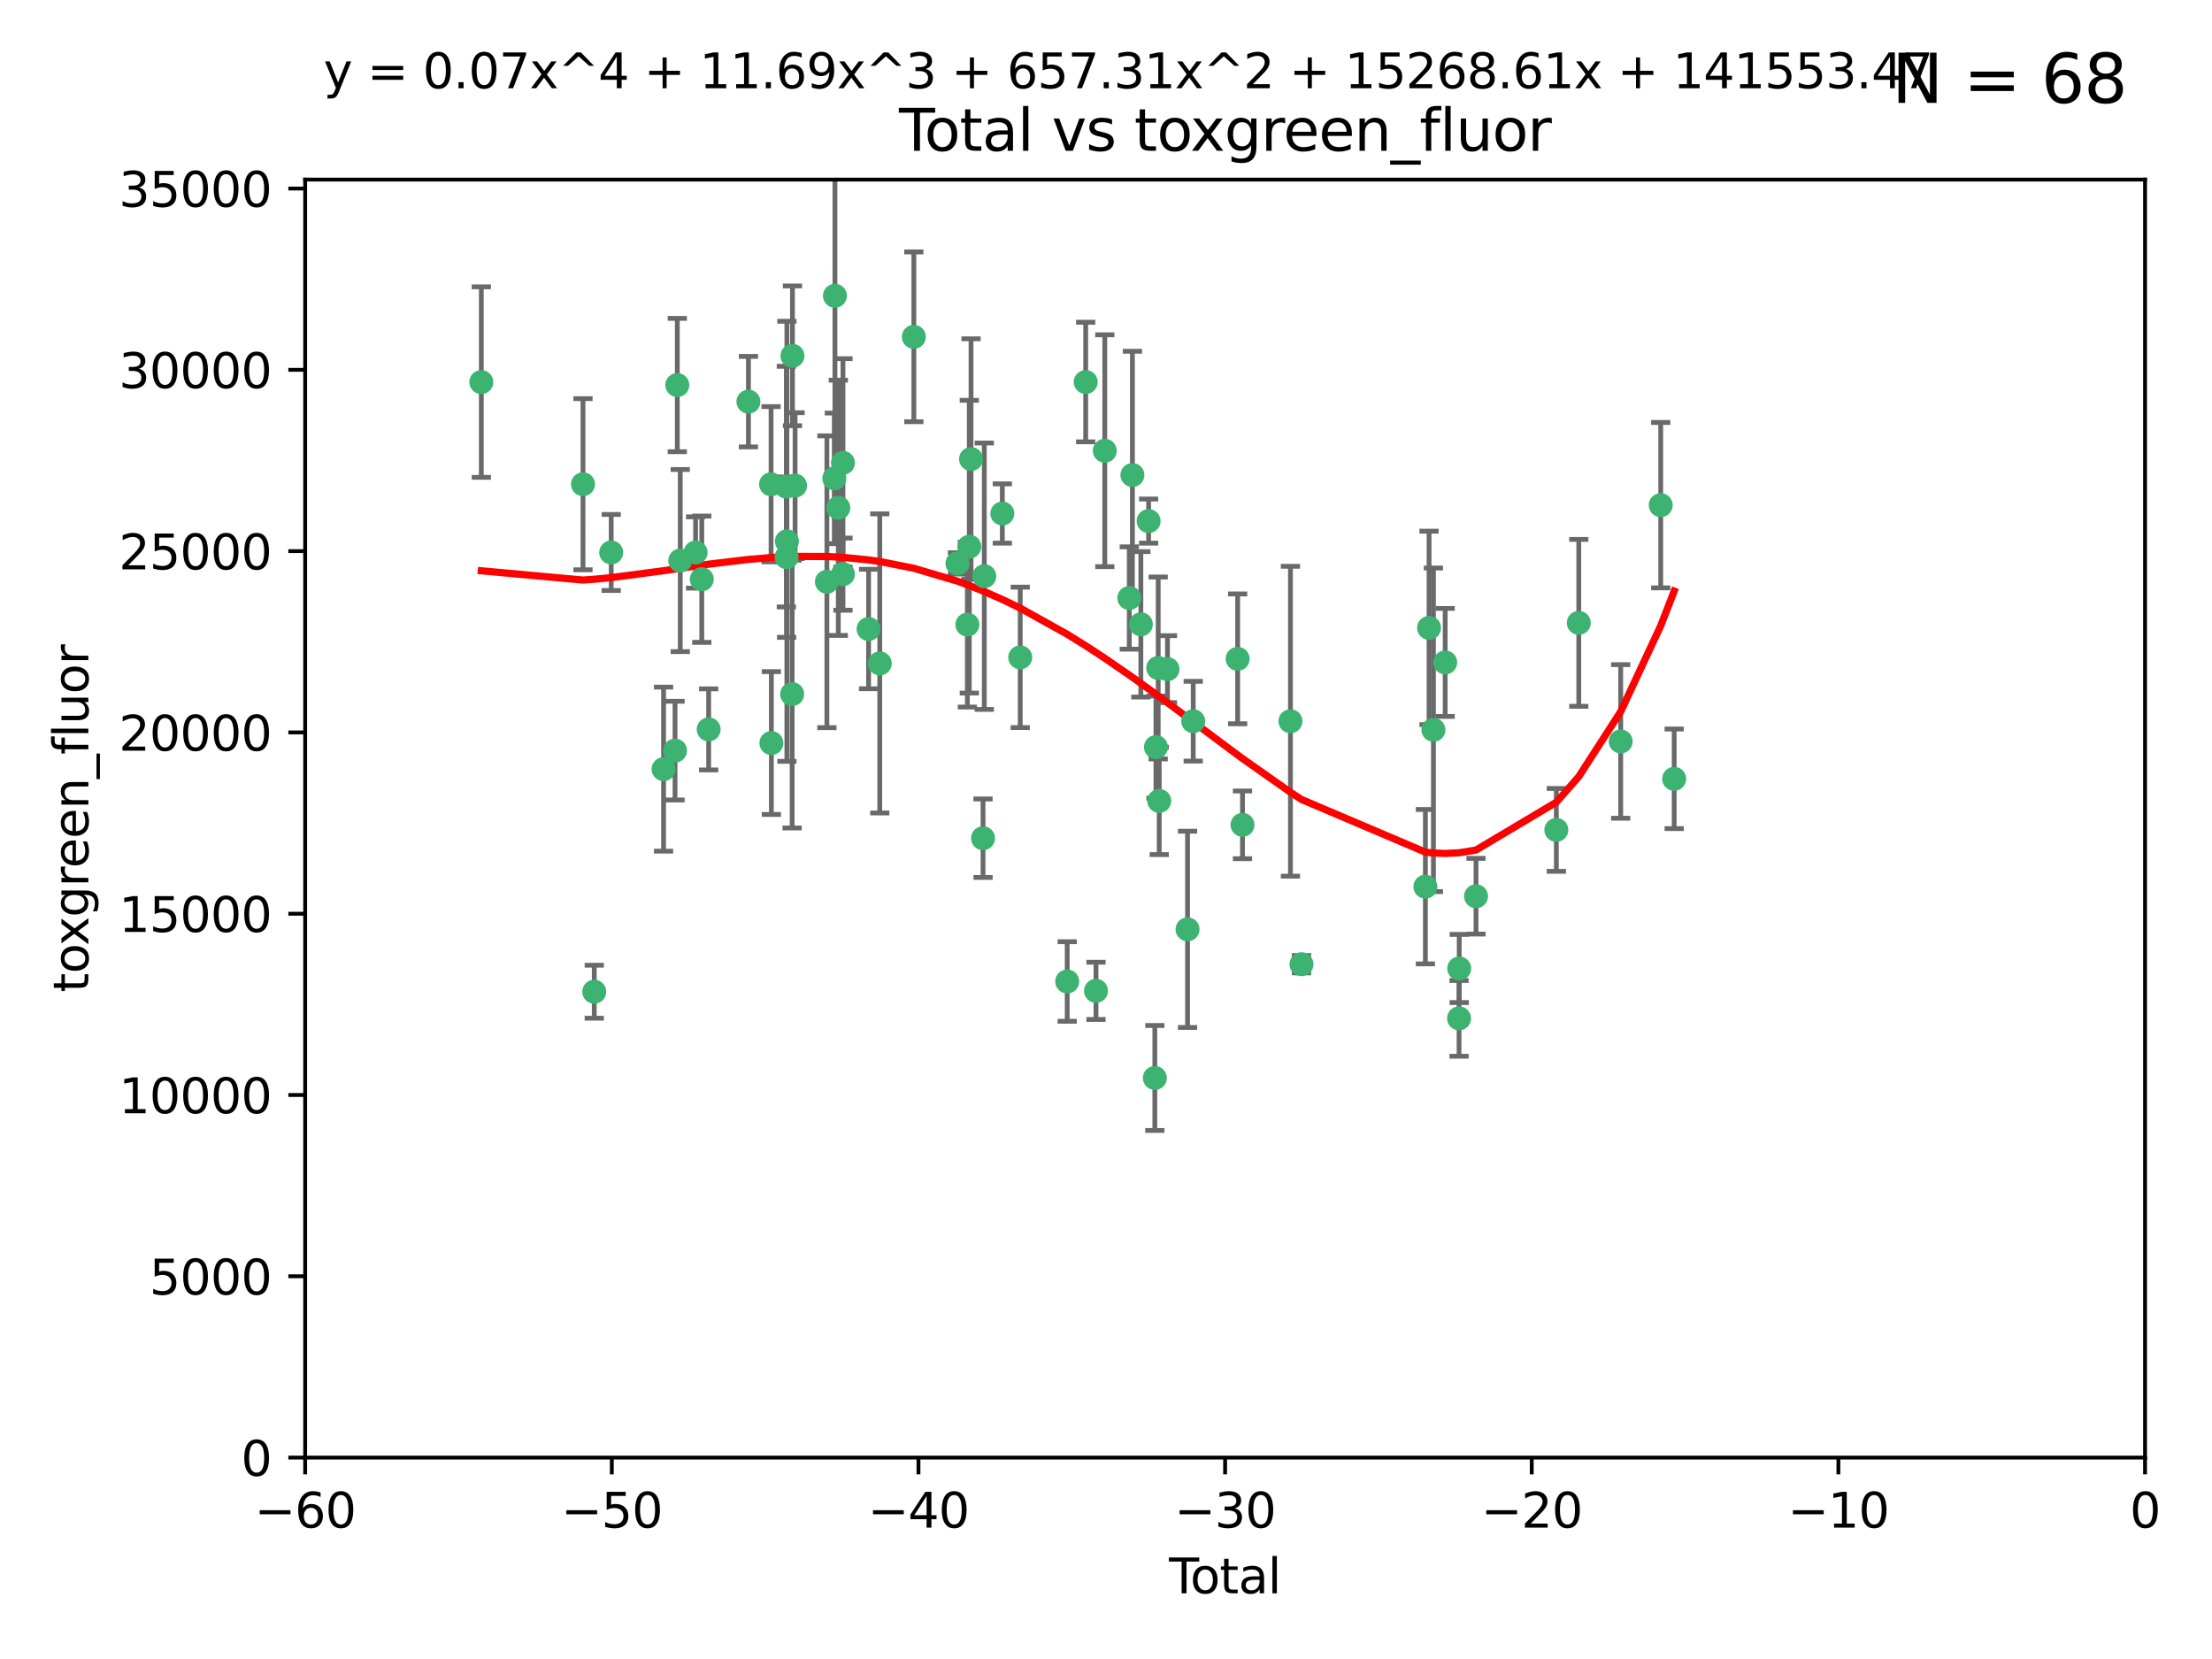<?xml version="1.0" encoding="utf-8" standalone="no"?>
<!DOCTYPE svg PUBLIC "-//W3C//DTD SVG 1.1//EN"
  "http://www.w3.org/Graphics/SVG/1.1/DTD/svg11.dtd">
<svg xmlns:xlink="http://www.w3.org/1999/xlink" width="460.8pt" height="345.6pt" viewBox="0 0 460.8 345.6" xmlns="http://www.w3.org/2000/svg" version="1.1">
 <defs>
  <style type="text/css">*{stroke-linejoin: round; stroke-linecap: butt}</style>
 </defs>
 <g id="figure_1">
  <g id="patch_1">
   <path d="M 0 345.6 
L 460.8 345.6 
L 460.8 0 
L 0 0 
z
" style="fill: #ffffff"/>
  </g>
  <g id="axes_1">
   <g id="patch_2">
    <path d="M 63.571 303.64 
L 446.85 303.64 
L 446.85 37.411 
L 63.571 37.411 
z
" style="fill: #ffffff"/>
   </g>
   <g id="PathCollection_1">
    <defs>
     <path id="mf9a63b6870" d="M 0 1.118 
C 0.297 1.118 0.581 1 0.791 0.791 
C 1 0.581 1.118 0.297 1.118 0 
C 1.118 -0.297 1 -0.581 0.791 -0.791 
C 0.581 -1 0.297 -1.118 0 -1.118 
C -0.297 -1.118 -0.581 -1 -0.791 -0.791 
C -1 -0.581 -1.118 -0.297 -1.118 0 
C -1.118 0.297 -1 0.581 -0.791 0.791 
C -0.581 1 -0.297 1.118 0 1.118 
z
" style="stroke: #3cb371"/>
    </defs>
    <g clip-path="url(#p7dc42f30eb)">
     <use xlink:href="#mf9a63b6870" x="100.265" y="79.593" style="fill: #3cb371; stroke: #3cb371"/>
     <use xlink:href="#mf9a63b6870" x="121.447" y="100.872" style="fill: #3cb371; stroke: #3cb371"/>
     <use xlink:href="#mf9a63b6870" x="123.795" y="206.592" style="fill: #3cb371; stroke: #3cb371"/>
     <use xlink:href="#mf9a63b6870" x="127.325" y="115.09" style="fill: #3cb371; stroke: #3cb371"/>
     <use xlink:href="#mf9a63b6870" x="138.234" y="160.224" style="fill: #3cb371; stroke: #3cb371"/>
     <use xlink:href="#mf9a63b6870" x="140.62" y="156.366" style="fill: #3cb371; stroke: #3cb371"/>
     <use xlink:href="#mf9a63b6870" x="141.093" y="80.209" style="fill: #3cb371; stroke: #3cb371"/>
     <use xlink:href="#mf9a63b6870" x="141.71" y="116.772" style="fill: #3cb371; stroke: #3cb371"/>
     <use xlink:href="#mf9a63b6870" x="144.908" y="115.091" style="fill: #3cb371; stroke: #3cb371"/>
     <use xlink:href="#mf9a63b6870" x="146.196" y="120.662" style="fill: #3cb371; stroke: #3cb371"/>
     <use xlink:href="#mf9a63b6870" x="147.627" y="151.945" style="fill: #3cb371; stroke: #3cb371"/>
     <use xlink:href="#mf9a63b6870" x="155.911" y="83.673" style="fill: #3cb371; stroke: #3cb371"/>
     <use xlink:href="#mf9a63b6870" x="160.629" y="100.88" style="fill: #3cb371; stroke: #3cb371"/>
     <use xlink:href="#mf9a63b6870" x="160.691" y="154.79" style="fill: #3cb371; stroke: #3cb371"/>
     <use xlink:href="#mf9a63b6870" x="163.813" y="101.372" style="fill: #3cb371; stroke: #3cb371"/>
     <use xlink:href="#mf9a63b6870" x="163.861" y="116.067" style="fill: #3cb371; stroke: #3cb371"/>
     <use xlink:href="#mf9a63b6870" x="163.926" y="112.761" style="fill: #3cb371; stroke: #3cb371"/>
     <use xlink:href="#mf9a63b6870" x="165.019" y="144.591" style="fill: #3cb371; stroke: #3cb371"/>
     <use xlink:href="#mf9a63b6870" x="165.086" y="74.129" style="fill: #3cb371; stroke: #3cb371"/>
     <use xlink:href="#mf9a63b6870" x="165.629" y="101.166" style="fill: #3cb371; stroke: #3cb371"/>
     <use xlink:href="#mf9a63b6870" x="172.257" y="121.191" style="fill: #3cb371; stroke: #3cb371"/>
     <use xlink:href="#mf9a63b6870" x="173.807" y="99.654" style="fill: #3cb371; stroke: #3cb371"/>
     <use xlink:href="#mf9a63b6870" x="173.933" y="61.614" style="fill: #3cb371; stroke: #3cb371"/>
     <use xlink:href="#mf9a63b6870" x="174.635" y="105.788" style="fill: #3cb371; stroke: #3cb371"/>
     <use xlink:href="#mf9a63b6870" x="175.603" y="96.415" style="fill: #3cb371; stroke: #3cb371"/>
     <use xlink:href="#mf9a63b6870" x="175.604" y="119.604" style="fill: #3cb371; stroke: #3cb371"/>
     <use xlink:href="#mf9a63b6870" x="180.941" y="131.033" style="fill: #3cb371; stroke: #3cb371"/>
     <use xlink:href="#mf9a63b6870" x="183.273" y="138.203" style="fill: #3cb371; stroke: #3cb371"/>
     <use xlink:href="#mf9a63b6870" x="190.37" y="70.169" style="fill: #3cb371; stroke: #3cb371"/>
     <use xlink:href="#mf9a63b6870" x="199.455" y="117.366" style="fill: #3cb371; stroke: #3cb371"/>
     <use xlink:href="#mf9a63b6870" x="201.522" y="130.114" style="fill: #3cb371; stroke: #3cb371"/>
     <use xlink:href="#mf9a63b6870" x="201.924" y="113.883" style="fill: #3cb371; stroke: #3cb371"/>
     <use xlink:href="#mf9a63b6870" x="202.284" y="95.624" style="fill: #3cb371; stroke: #3cb371"/>
     <use xlink:href="#mf9a63b6870" x="204.785" y="174.616" style="fill: #3cb371; stroke: #3cb371"/>
     <use xlink:href="#mf9a63b6870" x="205.046" y="120.034" style="fill: #3cb371; stroke: #3cb371"/>
     <use xlink:href="#mf9a63b6870" x="208.803" y="106.972" style="fill: #3cb371; stroke: #3cb371"/>
     <use xlink:href="#mf9a63b6870" x="212.533" y="136.942" style="fill: #3cb371; stroke: #3cb371"/>
     <use xlink:href="#mf9a63b6870" x="222.318" y="204.462" style="fill: #3cb371; stroke: #3cb371"/>
     <use xlink:href="#mf9a63b6870" x="226.169" y="79.585" style="fill: #3cb371; stroke: #3cb371"/>
     <use xlink:href="#mf9a63b6870" x="228.315" y="206.41" style="fill: #3cb371; stroke: #3cb371"/>
     <use xlink:href="#mf9a63b6870" x="230.147" y="93.895" style="fill: #3cb371; stroke: #3cb371"/>
     <use xlink:href="#mf9a63b6870" x="235.252" y="124.576" style="fill: #3cb371; stroke: #3cb371"/>
     <use xlink:href="#mf9a63b6870" x="235.902" y="98.96" style="fill: #3cb371; stroke: #3cb371"/>
     <use xlink:href="#mf9a63b6870" x="237.661" y="130.059" style="fill: #3cb371; stroke: #3cb371"/>
     <use xlink:href="#mf9a63b6870" x="239.278" y="108.552" style="fill: #3cb371; stroke: #3cb371"/>
     <use xlink:href="#mf9a63b6870" x="240.573" y="224.561" style="fill: #3cb371; stroke: #3cb371"/>
     <use xlink:href="#mf9a63b6870" x="240.806" y="155.635" style="fill: #3cb371; stroke: #3cb371"/>
     <use xlink:href="#mf9a63b6870" x="241.273" y="139.15" style="fill: #3cb371; stroke: #3cb371"/>
     <use xlink:href="#mf9a63b6870" x="241.49" y="166.847" style="fill: #3cb371; stroke: #3cb371"/>
     <use xlink:href="#mf9a63b6870" x="243.21" y="139.395" style="fill: #3cb371; stroke: #3cb371"/>
     <use xlink:href="#mf9a63b6870" x="247.388" y="193.597" style="fill: #3cb371; stroke: #3cb371"/>
     <use xlink:href="#mf9a63b6870" x="248.567" y="150.242" style="fill: #3cb371; stroke: #3cb371"/>
     <use xlink:href="#mf9a63b6870" x="257.825" y="137.251" style="fill: #3cb371; stroke: #3cb371"/>
     <use xlink:href="#mf9a63b6870" x="258.835" y="171.827" style="fill: #3cb371; stroke: #3cb371"/>
     <use xlink:href="#mf9a63b6870" x="268.823" y="150.246" style="fill: #3cb371; stroke: #3cb371"/>
     <use xlink:href="#mf9a63b6870" x="271.124" y="200.861" style="fill: #3cb371; stroke: #3cb371"/>
     <use xlink:href="#mf9a63b6870" x="296.935" y="184.712" style="fill: #3cb371; stroke: #3cb371"/>
     <use xlink:href="#mf9a63b6870" x="297.7" y="130.801" style="fill: #3cb371; stroke: #3cb371"/>
     <use xlink:href="#mf9a63b6870" x="298.607" y="152.035" style="fill: #3cb371; stroke: #3cb371"/>
     <use xlink:href="#mf9a63b6870" x="301.058" y="137.993" style="fill: #3cb371; stroke: #3cb371"/>
     <use xlink:href="#mf9a63b6870" x="303.948" y="212.147" style="fill: #3cb371; stroke: #3cb371"/>
     <use xlink:href="#mf9a63b6870" x="303.982" y="201.75" style="fill: #3cb371; stroke: #3cb371"/>
     <use xlink:href="#mf9a63b6870" x="307.482" y="186.7" style="fill: #3cb371; stroke: #3cb371"/>
     <use xlink:href="#mf9a63b6870" x="324.214" y="172.883" style="fill: #3cb371; stroke: #3cb371"/>
     <use xlink:href="#mf9a63b6870" x="328.889" y="129.752" style="fill: #3cb371; stroke: #3cb371"/>
     <use xlink:href="#mf9a63b6870" x="337.621" y="154.457" style="fill: #3cb371; stroke: #3cb371"/>
     <use xlink:href="#mf9a63b6870" x="345.961" y="105.234" style="fill: #3cb371; stroke: #3cb371"/>
     <use xlink:href="#mf9a63b6870" x="348.763" y="162.243" style="fill: #3cb371; stroke: #3cb371"/>
    </g>
   </g>
   <g id="matplotlib.axis_1">
    <g id="xtick_1">
     <g id="line2d_1">
      <defs>
       <path id="m2a31783039" d="M 0 0 
L 0 3.5 
" style="stroke: #000000; stroke-width: 0.8"/>
      </defs>
      <g>
       <use xlink:href="#m2a31783039" x="63.571" y="303.64" style="stroke: #000000; stroke-width: 0.8"/>
      </g>
     </g>
     <g id="text_1">
      <!-- −60 -->
      <g transform="translate(53.019 318.238)scale(0.1 -0.1)">
       <defs>
        <path id="DejaVuSans-2212" d="M 678 2272 
L 4684 2272 
L 4684 1741 
L 678 1741 
L 678 2272 
z
" transform="scale(0.016)"/>
        <path id="DejaVuSans-36" d="M 2113 2584 
Q 1688 2584 1439 2293 
Q 1191 2003 1191 1497 
Q 1191 994 1439 701 
Q 1688 409 2113 409 
Q 2538 409 2786 701 
Q 3034 994 3034 1497 
Q 3034 2003 2786 2293 
Q 2538 2584 2113 2584 
z
M 3366 4563 
L 3366 3988 
Q 3128 4100 2886 4159 
Q 2644 4219 2406 4219 
Q 1781 4219 1451 3797 
Q 1122 3375 1075 2522 
Q 1259 2794 1537 2939 
Q 1816 3084 2150 3084 
Q 2853 3084 3261 2657 
Q 3669 2231 3669 1497 
Q 3669 778 3244 343 
Q 2819 -91 2113 -91 
Q 1303 -91 875 529 
Q 447 1150 447 2328 
Q 447 3434 972 4092 
Q 1497 4750 2381 4750 
Q 2619 4750 2861 4703 
Q 3103 4656 3366 4563 
z
" transform="scale(0.016)"/>
        <path id="DejaVuSans-30" d="M 2034 4250 
Q 1547 4250 1301 3770 
Q 1056 3291 1056 2328 
Q 1056 1369 1301 889 
Q 1547 409 2034 409 
Q 2525 409 2770 889 
Q 3016 1369 3016 2328 
Q 3016 3291 2770 3770 
Q 2525 4250 2034 4250 
z
M 2034 4750 
Q 2819 4750 3233 4129 
Q 3647 3509 3647 2328 
Q 3647 1150 3233 529 
Q 2819 -91 2034 -91 
Q 1250 -91 836 529 
Q 422 1150 422 2328 
Q 422 3509 836 4129 
Q 1250 4750 2034 4750 
z
" transform="scale(0.016)"/>
       </defs>
       <use xlink:href="#DejaVuSans-2212"/>
       <use xlink:href="#DejaVuSans-36" x="83.789"/>
       <use xlink:href="#DejaVuSans-30" x="147.412"/>
      </g>
     </g>
    </g>
    <g id="xtick_2">
     <g id="line2d_2">
      <g>
       <use xlink:href="#m2a31783039" x="127.451" y="303.64" style="stroke: #000000; stroke-width: 0.8"/>
      </g>
     </g>
     <g id="text_2">
      <!-- −50 -->
      <g transform="translate(116.899 318.238)scale(0.1 -0.1)">
       <defs>
        <path id="DejaVuSans-35" d="M 691 4666 
L 3169 4666 
L 3169 4134 
L 1269 4134 
L 1269 2991 
Q 1406 3038 1543 3061 
Q 1681 3084 1819 3084 
Q 2600 3084 3056 2656 
Q 3513 2228 3513 1497 
Q 3513 744 3044 326 
Q 2575 -91 1722 -91 
Q 1428 -91 1123 -41 
Q 819 9 494 109 
L 494 744 
Q 775 591 1075 516 
Q 1375 441 1709 441 
Q 2250 441 2565 725 
Q 2881 1009 2881 1497 
Q 2881 1984 2565 2268 
Q 2250 2553 1709 2553 
Q 1456 2553 1204 2497 
Q 953 2441 691 2322 
L 691 4666 
z
" transform="scale(0.016)"/>
       </defs>
       <use xlink:href="#DejaVuSans-2212"/>
       <use xlink:href="#DejaVuSans-35" x="83.789"/>
       <use xlink:href="#DejaVuSans-30" x="147.412"/>
      </g>
     </g>
    </g>
    <g id="xtick_3">
     <g id="line2d_3">
      <g>
       <use xlink:href="#m2a31783039" x="191.331" y="303.64" style="stroke: #000000; stroke-width: 0.8"/>
      </g>
     </g>
     <g id="text_3">
      <!-- −40 -->
      <g transform="translate(180.778 318.238)scale(0.1 -0.1)">
       <defs>
        <path id="DejaVuSans-34" d="M 2419 4116 
L 825 1625 
L 2419 1625 
L 2419 4116 
z
M 2253 4666 
L 3047 4666 
L 3047 1625 
L 3713 1625 
L 3713 1100 
L 3047 1100 
L 3047 0 
L 2419 0 
L 2419 1100 
L 313 1100 
L 313 1709 
L 2253 4666 
z
" transform="scale(0.016)"/>
       </defs>
       <use xlink:href="#DejaVuSans-2212"/>
       <use xlink:href="#DejaVuSans-34" x="83.789"/>
       <use xlink:href="#DejaVuSans-30" x="147.412"/>
      </g>
     </g>
    </g>
    <g id="xtick_4">
     <g id="line2d_4">
      <g>
       <use xlink:href="#m2a31783039" x="255.211" y="303.64" style="stroke: #000000; stroke-width: 0.8"/>
      </g>
     </g>
     <g id="text_4">
      <!-- −30 -->
      <g transform="translate(244.658 318.238)scale(0.1 -0.1)">
       <defs>
        <path id="DejaVuSans-33" d="M 2597 2516 
Q 3050 2419 3304 2112 
Q 3559 1806 3559 1356 
Q 3559 666 3084 287 
Q 2609 -91 1734 -91 
Q 1441 -91 1130 -33 
Q 819 25 488 141 
L 488 750 
Q 750 597 1062 519 
Q 1375 441 1716 441 
Q 2309 441 2620 675 
Q 2931 909 2931 1356 
Q 2931 1769 2642 2001 
Q 2353 2234 1838 2234 
L 1294 2234 
L 1294 2753 
L 1863 2753 
Q 2328 2753 2575 2939 
Q 2822 3125 2822 3475 
Q 2822 3834 2567 4026 
Q 2313 4219 1838 4219 
Q 1578 4219 1281 4162 
Q 984 4106 628 3988 
L 628 4550 
Q 988 4650 1302 4700 
Q 1616 4750 1894 4750 
Q 2613 4750 3031 4423 
Q 3450 4097 3450 3541 
Q 3450 3153 3228 2886 
Q 3006 2619 2597 2516 
z
" transform="scale(0.016)"/>
       </defs>
       <use xlink:href="#DejaVuSans-2212"/>
       <use xlink:href="#DejaVuSans-33" x="83.789"/>
       <use xlink:href="#DejaVuSans-30" x="147.412"/>
      </g>
     </g>
    </g>
    <g id="xtick_5">
     <g id="line2d_5">
      <g>
       <use xlink:href="#m2a31783039" x="319.09" y="303.64" style="stroke: #000000; stroke-width: 0.8"/>
      </g>
     </g>
     <g id="text_5">
      <!-- −20 -->
      <g transform="translate(308.538 318.238)scale(0.1 -0.1)">
       <defs>
        <path id="DejaVuSans-32" d="M 1228 531 
L 3431 531 
L 3431 0 
L 469 0 
L 469 531 
Q 828 903 1448 1529 
Q 2069 2156 2228 2338 
Q 2531 2678 2651 2914 
Q 2772 3150 2772 3378 
Q 2772 3750 2511 3984 
Q 2250 4219 1831 4219 
Q 1534 4219 1204 4116 
Q 875 4013 500 3803 
L 500 4441 
Q 881 4594 1212 4672 
Q 1544 4750 1819 4750 
Q 2544 4750 2975 4387 
Q 3406 4025 3406 3419 
Q 3406 3131 3298 2873 
Q 3191 2616 2906 2266 
Q 2828 2175 2409 1742 
Q 1991 1309 1228 531 
z
" transform="scale(0.016)"/>
       </defs>
       <use xlink:href="#DejaVuSans-2212"/>
       <use xlink:href="#DejaVuSans-32" x="83.789"/>
       <use xlink:href="#DejaVuSans-30" x="147.412"/>
      </g>
     </g>
    </g>
    <g id="xtick_6">
     <g id="line2d_6">
      <g>
       <use xlink:href="#m2a31783039" x="382.97" y="303.64" style="stroke: #000000; stroke-width: 0.8"/>
      </g>
     </g>
     <g id="text_6">
      <!-- −10 -->
      <g transform="translate(372.418 318.238)scale(0.1 -0.1)">
       <defs>
        <path id="DejaVuSans-31" d="M 794 531 
L 1825 531 
L 1825 4091 
L 703 3866 
L 703 4441 
L 1819 4666 
L 2450 4666 
L 2450 531 
L 3481 531 
L 3481 0 
L 794 0 
L 794 531 
z
" transform="scale(0.016)"/>
       </defs>
       <use xlink:href="#DejaVuSans-2212"/>
       <use xlink:href="#DejaVuSans-31" x="83.789"/>
       <use xlink:href="#DejaVuSans-30" x="147.412"/>
      </g>
     </g>
    </g>
    <g id="xtick_7">
     <g id="line2d_7">
      <g>
       <use xlink:href="#m2a31783039" x="446.85" y="303.64" style="stroke: #000000; stroke-width: 0.8"/>
      </g>
     </g>
     <g id="text_7">
      <!-- 0 -->
      <g transform="translate(443.669 318.238)scale(0.1 -0.1)">
       <use xlink:href="#DejaVuSans-30"/>
      </g>
     </g>
    </g>
    <g id="text_8">
     <!-- Total -->
     <g transform="translate(243.534 331.917)scale(0.1 -0.1)">
      <defs>
       <path id="DejaVuSans-54" d="M -19 4666 
L 3928 4666 
L 3928 4134 
L 2272 4134 
L 2272 0 
L 1638 0 
L 1638 4134 
L -19 4134 
L -19 4666 
z
" transform="scale(0.016)"/>
       <path id="DejaVuSans-6f" d="M 1959 3097 
Q 1497 3097 1228 2736 
Q 959 2375 959 1747 
Q 959 1119 1226 758 
Q 1494 397 1959 397 
Q 2419 397 2687 759 
Q 2956 1122 2956 1747 
Q 2956 2369 2687 2733 
Q 2419 3097 1959 3097 
z
M 1959 3584 
Q 2709 3584 3137 3096 
Q 3566 2609 3566 1747 
Q 3566 888 3137 398 
Q 2709 -91 1959 -91 
Q 1206 -91 779 398 
Q 353 888 353 1747 
Q 353 2609 779 3096 
Q 1206 3584 1959 3584 
z
" transform="scale(0.016)"/>
       <path id="DejaVuSans-74" d="M 1172 4494 
L 1172 3500 
L 2356 3500 
L 2356 3053 
L 1172 3053 
L 1172 1153 
Q 1172 725 1289 603 
Q 1406 481 1766 481 
L 2356 481 
L 2356 0 
L 1766 0 
Q 1100 0 847 248 
Q 594 497 594 1153 
L 594 3053 
L 172 3053 
L 172 3500 
L 594 3500 
L 594 4494 
L 1172 4494 
z
" transform="scale(0.016)"/>
       <path id="DejaVuSans-61" d="M 2194 1759 
Q 1497 1759 1228 1600 
Q 959 1441 959 1056 
Q 959 750 1161 570 
Q 1363 391 1709 391 
Q 2188 391 2477 730 
Q 2766 1069 2766 1631 
L 2766 1759 
L 2194 1759 
z
M 3341 1997 
L 3341 0 
L 2766 0 
L 2766 531 
Q 2569 213 2275 61 
Q 1981 -91 1556 -91 
Q 1019 -91 701 211 
Q 384 513 384 1019 
Q 384 1609 779 1909 
Q 1175 2209 1959 2209 
L 2766 2209 
L 2766 2266 
Q 2766 2663 2505 2880 
Q 2244 3097 1772 3097 
Q 1472 3097 1187 3025 
Q 903 2953 641 2809 
L 641 3341 
Q 956 3463 1253 3523 
Q 1550 3584 1831 3584 
Q 2591 3584 2966 3190 
Q 3341 2797 3341 1997 
z
" transform="scale(0.016)"/>
       <path id="DejaVuSans-6c" d="M 603 4863 
L 1178 4863 
L 1178 0 
L 603 0 
L 603 4863 
z
" transform="scale(0.016)"/>
      </defs>
      <use xlink:href="#DejaVuSans-54"/>
      <use xlink:href="#DejaVuSans-6f" x="44.084"/>
      <use xlink:href="#DejaVuSans-74" x="105.266"/>
      <use xlink:href="#DejaVuSans-61" x="144.475"/>
      <use xlink:href="#DejaVuSans-6c" x="205.754"/>
     </g>
    </g>
   </g>
   <g id="matplotlib.axis_2">
    <g id="ytick_1">
     <g id="line2d_8">
      <defs>
       <path id="mf9e403f9a8" d="M 0 0 
L -3.5 0 
" style="stroke: #000000; stroke-width: 0.8"/>
      </defs>
      <g>
       <use xlink:href="#mf9e403f9a8" x="63.571" y="303.64" style="stroke: #000000; stroke-width: 0.8"/>
      </g>
     </g>
     <g id="text_9">
      <!-- 0 -->
      <g transform="translate(50.209 307.439)scale(0.1 -0.1)">
       <use xlink:href="#DejaVuSans-30"/>
      </g>
     </g>
    </g>
    <g id="ytick_2">
     <g id="line2d_9">
      <g>
       <use xlink:href="#mf9e403f9a8" x="63.571" y="265.874" style="stroke: #000000; stroke-width: 0.8"/>
      </g>
     </g>
     <g id="text_10">
      <!-- 5000 -->
      <g transform="translate(31.121 269.673)scale(0.1 -0.1)">
       <use xlink:href="#DejaVuSans-35"/>
       <use xlink:href="#DejaVuSans-30" x="63.623"/>
       <use xlink:href="#DejaVuSans-30" x="127.246"/>
       <use xlink:href="#DejaVuSans-30" x="190.869"/>
      </g>
     </g>
    </g>
    <g id="ytick_3">
     <g id="line2d_10">
      <g>
       <use xlink:href="#mf9e403f9a8" x="63.571" y="228.108" style="stroke: #000000; stroke-width: 0.8"/>
      </g>
     </g>
     <g id="text_11">
      <!-- 10000 -->
      <g transform="translate(24.759 231.907)scale(0.1 -0.1)">
       <use xlink:href="#DejaVuSans-31"/>
       <use xlink:href="#DejaVuSans-30" x="63.623"/>
       <use xlink:href="#DejaVuSans-30" x="127.246"/>
       <use xlink:href="#DejaVuSans-30" x="190.869"/>
       <use xlink:href="#DejaVuSans-30" x="254.492"/>
      </g>
     </g>
    </g>
    <g id="ytick_4">
     <g id="line2d_11">
      <g>
       <use xlink:href="#mf9e403f9a8" x="63.571" y="190.342" style="stroke: #000000; stroke-width: 0.8"/>
      </g>
     </g>
     <g id="text_12">
      <!-- 15000 -->
      <g transform="translate(24.759 194.141)scale(0.1 -0.1)">
       <use xlink:href="#DejaVuSans-31"/>
       <use xlink:href="#DejaVuSans-35" x="63.623"/>
       <use xlink:href="#DejaVuSans-30" x="127.246"/>
       <use xlink:href="#DejaVuSans-30" x="190.869"/>
       <use xlink:href="#DejaVuSans-30" x="254.492"/>
      </g>
     </g>
    </g>
    <g id="ytick_5">
     <g id="line2d_12">
      <g>
       <use xlink:href="#mf9e403f9a8" x="63.571" y="152.576" style="stroke: #000000; stroke-width: 0.8"/>
      </g>
     </g>
     <g id="text_13">
      <!-- 20000 -->
      <g transform="translate(24.759 156.375)scale(0.1 -0.1)">
       <use xlink:href="#DejaVuSans-32"/>
       <use xlink:href="#DejaVuSans-30" x="63.623"/>
       <use xlink:href="#DejaVuSans-30" x="127.246"/>
       <use xlink:href="#DejaVuSans-30" x="190.869"/>
       <use xlink:href="#DejaVuSans-30" x="254.492"/>
      </g>
     </g>
    </g>
    <g id="ytick_6">
     <g id="line2d_13">
      <g>
       <use xlink:href="#mf9e403f9a8" x="63.571" y="114.81" style="stroke: #000000; stroke-width: 0.8"/>
      </g>
     </g>
     <g id="text_14">
      <!-- 25000 -->
      <g transform="translate(24.759 118.609)scale(0.1 -0.1)">
       <use xlink:href="#DejaVuSans-32"/>
       <use xlink:href="#DejaVuSans-35" x="63.623"/>
       <use xlink:href="#DejaVuSans-30" x="127.246"/>
       <use xlink:href="#DejaVuSans-30" x="190.869"/>
       <use xlink:href="#DejaVuSans-30" x="254.492"/>
      </g>
     </g>
    </g>
    <g id="ytick_7">
     <g id="line2d_14">
      <g>
       <use xlink:href="#mf9e403f9a8" x="63.571" y="77.044" style="stroke: #000000; stroke-width: 0.8"/>
      </g>
     </g>
     <g id="text_15">
      <!-- 30000 -->
      <g transform="translate(24.759 80.844)scale(0.1 -0.1)">
       <use xlink:href="#DejaVuSans-33"/>
       <use xlink:href="#DejaVuSans-30" x="63.623"/>
       <use xlink:href="#DejaVuSans-30" x="127.246"/>
       <use xlink:href="#DejaVuSans-30" x="190.869"/>
       <use xlink:href="#DejaVuSans-30" x="254.492"/>
      </g>
     </g>
    </g>
    <g id="ytick_8">
     <g id="line2d_15">
      <g>
       <use xlink:href="#mf9e403f9a8" x="63.571" y="39.278" style="stroke: #000000; stroke-width: 0.8"/>
      </g>
     </g>
     <g id="text_16">
      <!-- 35000 -->
      <g transform="translate(24.759 43.078)scale(0.1 -0.1)">
       <use xlink:href="#DejaVuSans-33"/>
       <use xlink:href="#DejaVuSans-35" x="63.623"/>
       <use xlink:href="#DejaVuSans-30" x="127.246"/>
       <use xlink:href="#DejaVuSans-30" x="190.869"/>
       <use xlink:href="#DejaVuSans-30" x="254.492"/>
      </g>
     </g>
    </g>
    <g id="text_17">
     <!-- toxgreen_fluor -->
     <g transform="translate(18.401 206.72)rotate(-90)scale(0.1 -0.1)">
      <defs>
       <path id="DejaVuSans-78" d="M 3513 3500 
L 2247 1797 
L 3578 0 
L 2900 0 
L 1881 1375 
L 863 0 
L 184 0 
L 1544 1831 
L 300 3500 
L 978 3500 
L 1906 2253 
L 2834 3500 
L 3513 3500 
z
" transform="scale(0.016)"/>
       <path id="DejaVuSans-67" d="M 2906 1791 
Q 2906 2416 2648 2759 
Q 2391 3103 1925 3103 
Q 1463 3103 1205 2759 
Q 947 2416 947 1791 
Q 947 1169 1205 825 
Q 1463 481 1925 481 
Q 2391 481 2648 825 
Q 2906 1169 2906 1791 
z
M 3481 434 
Q 3481 -459 3084 -895 
Q 2688 -1331 1869 -1331 
Q 1566 -1331 1297 -1286 
Q 1028 -1241 775 -1147 
L 775 -588 
Q 1028 -725 1275 -790 
Q 1522 -856 1778 -856 
Q 2344 -856 2625 -561 
Q 2906 -266 2906 331 
L 2906 616 
Q 2728 306 2450 153 
Q 2172 0 1784 0 
Q 1141 0 747 490 
Q 353 981 353 1791 
Q 353 2603 747 3093 
Q 1141 3584 1784 3584 
Q 2172 3584 2450 3431 
Q 2728 3278 2906 2969 
L 2906 3500 
L 3481 3500 
L 3481 434 
z
" transform="scale(0.016)"/>
       <path id="DejaVuSans-72" d="M 2631 2963 
Q 2534 3019 2420 3045 
Q 2306 3072 2169 3072 
Q 1681 3072 1420 2755 
Q 1159 2438 1159 1844 
L 1159 0 
L 581 0 
L 581 3500 
L 1159 3500 
L 1159 2956 
Q 1341 3275 1631 3429 
Q 1922 3584 2338 3584 
Q 2397 3584 2469 3576 
Q 2541 3569 2628 3553 
L 2631 2963 
z
" transform="scale(0.016)"/>
       <path id="DejaVuSans-65" d="M 3597 1894 
L 3597 1613 
L 953 1613 
Q 991 1019 1311 708 
Q 1631 397 2203 397 
Q 2534 397 2845 478 
Q 3156 559 3463 722 
L 3463 178 
Q 3153 47 2828 -22 
Q 2503 -91 2169 -91 
Q 1331 -91 842 396 
Q 353 884 353 1716 
Q 353 2575 817 3079 
Q 1281 3584 2069 3584 
Q 2775 3584 3186 3129 
Q 3597 2675 3597 1894 
z
M 3022 2063 
Q 3016 2534 2758 2815 
Q 2500 3097 2075 3097 
Q 1594 3097 1305 2825 
Q 1016 2553 972 2059 
L 3022 2063 
z
" transform="scale(0.016)"/>
       <path id="DejaVuSans-6e" d="M 3513 2113 
L 3513 0 
L 2938 0 
L 2938 2094 
Q 2938 2591 2744 2837 
Q 2550 3084 2163 3084 
Q 1697 3084 1428 2787 
Q 1159 2491 1159 1978 
L 1159 0 
L 581 0 
L 581 3500 
L 1159 3500 
L 1159 2956 
Q 1366 3272 1645 3428 
Q 1925 3584 2291 3584 
Q 2894 3584 3203 3211 
Q 3513 2838 3513 2113 
z
" transform="scale(0.016)"/>
       <path id="DejaVuSans-5f" d="M 3263 -1063 
L 3263 -1509 
L -63 -1509 
L -63 -1063 
L 3263 -1063 
z
" transform="scale(0.016)"/>
       <path id="DejaVuSans-66" d="M 2375 4863 
L 2375 4384 
L 1825 4384 
Q 1516 4384 1395 4259 
Q 1275 4134 1275 3809 
L 1275 3500 
L 2222 3500 
L 2222 3053 
L 1275 3053 
L 1275 0 
L 697 0 
L 697 3053 
L 147 3053 
L 147 3500 
L 697 3500 
L 697 3744 
Q 697 4328 969 4595 
Q 1241 4863 1831 4863 
L 2375 4863 
z
" transform="scale(0.016)"/>
       <path id="DejaVuSans-75" d="M 544 1381 
L 544 3500 
L 1119 3500 
L 1119 1403 
Q 1119 906 1312 657 
Q 1506 409 1894 409 
Q 2359 409 2629 706 
Q 2900 1003 2900 1516 
L 2900 3500 
L 3475 3500 
L 3475 0 
L 2900 0 
L 2900 538 
Q 2691 219 2414 64 
Q 2138 -91 1772 -91 
Q 1169 -91 856 284 
Q 544 659 544 1381 
z
M 1991 3584 
L 1991 3584 
z
" transform="scale(0.016)"/>
      </defs>
      <use xlink:href="#DejaVuSans-74"/>
      <use xlink:href="#DejaVuSans-6f" x="39.209"/>
      <use xlink:href="#DejaVuSans-78" x="97.266"/>
      <use xlink:href="#DejaVuSans-67" x="156.445"/>
      <use xlink:href="#DejaVuSans-72" x="219.922"/>
      <use xlink:href="#DejaVuSans-65" x="258.785"/>
      <use xlink:href="#DejaVuSans-65" x="320.309"/>
      <use xlink:href="#DejaVuSans-6e" x="381.832"/>
      <use xlink:href="#DejaVuSans-5f" x="445.211"/>
      <use xlink:href="#DejaVuSans-66" x="495.211"/>
      <use xlink:href="#DejaVuSans-6c" x="530.416"/>
      <use xlink:href="#DejaVuSans-75" x="558.199"/>
      <use xlink:href="#DejaVuSans-6f" x="621.578"/>
      <use xlink:href="#DejaVuSans-72" x="682.76"/>
     </g>
    </g>
   </g>
   <g id="LineCollection_1">
    <path d="M 100.265 99.437 
L 100.265 59.75 
" clip-path="url(#p7dc42f30eb)" style="fill: none; stroke: #696969"/>
    <path d="M 121.447 118.692 
L 121.447 83.052 
" clip-path="url(#p7dc42f30eb)" style="fill: none; stroke: #696969"/>
    <path d="M 123.795 212.112 
L 123.795 201.073 
" clip-path="url(#p7dc42f30eb)" style="fill: none; stroke: #696969"/>
    <path d="M 127.325 123.008 
L 127.325 107.171 
" clip-path="url(#p7dc42f30eb)" style="fill: none; stroke: #696969"/>
    <path d="M 138.234 177.314 
L 138.234 143.135 
" clip-path="url(#p7dc42f30eb)" style="fill: none; stroke: #696969"/>
    <path d="M 140.62 166.65 
L 140.62 146.083 
" clip-path="url(#p7dc42f30eb)" style="fill: none; stroke: #696969"/>
    <path d="M 141.093 94.094 
L 141.093 66.324 
" clip-path="url(#p7dc42f30eb)" style="fill: none; stroke: #696969"/>
    <path d="M 141.71 135.741 
L 141.71 97.804 
" clip-path="url(#p7dc42f30eb)" style="fill: none; stroke: #696969"/>
    <path d="M 144.908 122.516 
L 144.908 107.666 
" clip-path="url(#p7dc42f30eb)" style="fill: none; stroke: #696969"/>
    <path d="M 146.196 133.818 
L 146.196 107.506 
" clip-path="url(#p7dc42f30eb)" style="fill: none; stroke: #696969"/>
    <path d="M 147.627 160.385 
L 147.627 143.505 
" clip-path="url(#p7dc42f30eb)" style="fill: none; stroke: #696969"/>
    <path d="M 155.911 93.1 
L 155.911 74.246 
" clip-path="url(#p7dc42f30eb)" style="fill: none; stroke: #696969"/>
    <path d="M 160.629 117.048 
L 160.629 84.711 
" clip-path="url(#p7dc42f30eb)" style="fill: none; stroke: #696969"/>
    <path d="M 160.691 169.67 
L 160.691 139.91 
" clip-path="url(#p7dc42f30eb)" style="fill: none; stroke: #696969"/>
    <path d="M 163.813 126.436 
L 163.813 76.309 
" clip-path="url(#p7dc42f30eb)" style="fill: none; stroke: #696969"/>
    <path d="M 163.861 132.771 
L 163.861 99.364 
" clip-path="url(#p7dc42f30eb)" style="fill: none; stroke: #696969"/>
    <path d="M 163.926 158.597 
L 163.926 66.926 
" clip-path="url(#p7dc42f30eb)" style="fill: none; stroke: #696969"/>
    <path d="M 165.019 172.484 
L 165.019 116.697 
" clip-path="url(#p7dc42f30eb)" style="fill: none; stroke: #696969"/>
    <path d="M 165.086 88.692 
L 165.086 59.566 
" clip-path="url(#p7dc42f30eb)" style="fill: none; stroke: #696969"/>
    <path d="M 165.629 116.358 
L 165.629 85.973 
" clip-path="url(#p7dc42f30eb)" style="fill: none; stroke: #696969"/>
    <path d="M 172.257 151.584 
L 172.257 90.798 
" clip-path="url(#p7dc42f30eb)" style="fill: none; stroke: #696969"/>
    <path d="M 173.807 113.257 
L 173.807 86.051 
" clip-path="url(#p7dc42f30eb)" style="fill: none; stroke: #696969"/>
    <path d="M 173.933 97.825 
L 173.933 25.402 
" clip-path="url(#p7dc42f30eb)" style="fill: none; stroke: #696969"/>
    <path d="M 174.635 132.373 
L 174.635 79.202 
" clip-path="url(#p7dc42f30eb)" style="fill: none; stroke: #696969"/>
    <path d="M 175.603 118.115 
L 175.603 74.714 
" clip-path="url(#p7dc42f30eb)" style="fill: none; stroke: #696969"/>
    <path d="M 175.604 127.118 
L 175.604 112.09 
" clip-path="url(#p7dc42f30eb)" style="fill: none; stroke: #696969"/>
    <path d="M 180.941 143.479 
L 180.941 118.586 
" clip-path="url(#p7dc42f30eb)" style="fill: none; stroke: #696969"/>
    <path d="M 183.273 169.362 
L 183.273 107.043 
" clip-path="url(#p7dc42f30eb)" style="fill: none; stroke: #696969"/>
    <path d="M 190.37 87.855 
L 190.37 52.483 
" clip-path="url(#p7dc42f30eb)" style="fill: none; stroke: #696969"/>
    <path d="M 199.455 119.591 
L 199.455 115.141 
" clip-path="url(#p7dc42f30eb)" style="fill: none; stroke: #696969"/>
    <path d="M 201.522 147.286 
L 201.522 112.943 
" clip-path="url(#p7dc42f30eb)" style="fill: none; stroke: #696969"/>
    <path d="M 201.924 144.378 
L 201.924 83.389 
" clip-path="url(#p7dc42f30eb)" style="fill: none; stroke: #696969"/>
    <path d="M 202.284 120.671 
L 202.284 70.577 
" clip-path="url(#p7dc42f30eb)" style="fill: none; stroke: #696969"/>
    <path d="M 204.785 182.79 
L 204.785 166.441 
" clip-path="url(#p7dc42f30eb)" style="fill: none; stroke: #696969"/>
    <path d="M 205.046 147.781 
L 205.046 92.287 
" clip-path="url(#p7dc42f30eb)" style="fill: none; stroke: #696969"/>
    <path d="M 208.803 113.147 
L 208.803 100.797 
" clip-path="url(#p7dc42f30eb)" style="fill: none; stroke: #696969"/>
    <path d="M 212.533 151.57 
L 212.533 122.315 
" clip-path="url(#p7dc42f30eb)" style="fill: none; stroke: #696969"/>
    <path d="M 222.318 212.746 
L 222.318 196.178 
" clip-path="url(#p7dc42f30eb)" style="fill: none; stroke: #696969"/>
    <path d="M 226.169 92.04 
L 226.169 67.13 
" clip-path="url(#p7dc42f30eb)" style="fill: none; stroke: #696969"/>
    <path d="M 228.315 212.375 
L 228.315 200.445 
" clip-path="url(#p7dc42f30eb)" style="fill: none; stroke: #696969"/>
    <path d="M 230.147 118.044 
L 230.147 69.747 
" clip-path="url(#p7dc42f30eb)" style="fill: none; stroke: #696969"/>
    <path d="M 235.252 135.235 
L 235.252 113.917 
" clip-path="url(#p7dc42f30eb)" style="fill: none; stroke: #696969"/>
    <path d="M 235.902 124.744 
L 235.902 73.175 
" clip-path="url(#p7dc42f30eb)" style="fill: none; stroke: #696969"/>
    <path d="M 237.661 145.209 
L 237.661 114.909 
" clip-path="url(#p7dc42f30eb)" style="fill: none; stroke: #696969"/>
    <path d="M 239.278 113.148 
L 239.278 103.957 
" clip-path="url(#p7dc42f30eb)" style="fill: none; stroke: #696969"/>
    <path d="M 240.573 235.496 
L 240.573 213.627 
" clip-path="url(#p7dc42f30eb)" style="fill: none; stroke: #696969"/>
    <path d="M 240.806 166.268 
L 240.806 145.002 
" clip-path="url(#p7dc42f30eb)" style="fill: none; stroke: #696969"/>
    <path d="M 241.273 158.1 
L 241.273 120.201 
" clip-path="url(#p7dc42f30eb)" style="fill: none; stroke: #696969"/>
    <path d="M 241.49 178.027 
L 241.49 155.668 
" clip-path="url(#p7dc42f30eb)" style="fill: none; stroke: #696969"/>
    <path d="M 243.21 146.369 
L 243.21 132.42 
" clip-path="url(#p7dc42f30eb)" style="fill: none; stroke: #696969"/>
    <path d="M 247.388 214.035 
L 247.388 173.16 
" clip-path="url(#p7dc42f30eb)" style="fill: none; stroke: #696969"/>
    <path d="M 248.567 158.549 
L 248.567 141.935 
" clip-path="url(#p7dc42f30eb)" style="fill: none; stroke: #696969"/>
    <path d="M 257.825 150.773 
L 257.825 123.729 
" clip-path="url(#p7dc42f30eb)" style="fill: none; stroke: #696969"/>
    <path d="M 258.835 178.879 
L 258.835 164.775 
" clip-path="url(#p7dc42f30eb)" style="fill: none; stroke: #696969"/>
    <path d="M 268.823 182.519 
L 268.823 117.972 
" clip-path="url(#p7dc42f30eb)" style="fill: none; stroke: #696969"/>
    <path d="M 271.124 202.673 
L 271.124 199.049 
" clip-path="url(#p7dc42f30eb)" style="fill: none; stroke: #696969"/>
    <path d="M 296.935 200.794 
L 296.935 168.63 
" clip-path="url(#p7dc42f30eb)" style="fill: none; stroke: #696969"/>
    <path d="M 297.7 150.951 
L 297.7 110.652 
" clip-path="url(#p7dc42f30eb)" style="fill: none; stroke: #696969"/>
    <path d="M 298.607 185.743 
L 298.607 118.327 
" clip-path="url(#p7dc42f30eb)" style="fill: none; stroke: #696969"/>
    <path d="M 301.058 149.246 
L 301.058 126.741 
" clip-path="url(#p7dc42f30eb)" style="fill: none; stroke: #696969"/>
    <path d="M 303.948 220.035 
L 303.948 204.259 
" clip-path="url(#p7dc42f30eb)" style="fill: none; stroke: #696969"/>
    <path d="M 303.982 208.846 
L 303.982 194.653 
" clip-path="url(#p7dc42f30eb)" style="fill: none; stroke: #696969"/>
    <path d="M 307.482 194.587 
L 307.482 178.814 
" clip-path="url(#p7dc42f30eb)" style="fill: none; stroke: #696969"/>
    <path d="M 324.214 181.512 
L 324.214 164.255 
" clip-path="url(#p7dc42f30eb)" style="fill: none; stroke: #696969"/>
    <path d="M 328.889 147.136 
L 328.889 112.367 
" clip-path="url(#p7dc42f30eb)" style="fill: none; stroke: #696969"/>
    <path d="M 337.621 170.456 
L 337.621 138.458 
" clip-path="url(#p7dc42f30eb)" style="fill: none; stroke: #696969"/>
    <path d="M 345.961 122.461 
L 345.961 88.007 
" clip-path="url(#p7dc42f30eb)" style="fill: none; stroke: #696969"/>
    <path d="M 348.763 172.618 
L 348.763 151.867 
" clip-path="url(#p7dc42f30eb)" style="fill: none; stroke: #696969"/>
   </g>
   <g id="line2d_16">
    <defs>
     <path id="m0210b5cf62" d="M 2 0 
L -2 -0 
" style="stroke: #696969"/>
    </defs>
    <g clip-path="url(#p7dc42f30eb)">
     <use xlink:href="#m0210b5cf62" x="100.265" y="99.437" style="fill: #696969; stroke: #696969"/>
     <use xlink:href="#m0210b5cf62" x="121.447" y="118.692" style="fill: #696969; stroke: #696969"/>
     <use xlink:href="#m0210b5cf62" x="123.795" y="212.112" style="fill: #696969; stroke: #696969"/>
     <use xlink:href="#m0210b5cf62" x="127.325" y="123.008" style="fill: #696969; stroke: #696969"/>
     <use xlink:href="#m0210b5cf62" x="138.234" y="177.314" style="fill: #696969; stroke: #696969"/>
     <use xlink:href="#m0210b5cf62" x="140.62" y="166.65" style="fill: #696969; stroke: #696969"/>
     <use xlink:href="#m0210b5cf62" x="141.093" y="94.094" style="fill: #696969; stroke: #696969"/>
     <use xlink:href="#m0210b5cf62" x="141.71" y="135.741" style="fill: #696969; stroke: #696969"/>
     <use xlink:href="#m0210b5cf62" x="144.908" y="122.516" style="fill: #696969; stroke: #696969"/>
     <use xlink:href="#m0210b5cf62" x="146.196" y="133.818" style="fill: #696969; stroke: #696969"/>
     <use xlink:href="#m0210b5cf62" x="147.627" y="160.385" style="fill: #696969; stroke: #696969"/>
     <use xlink:href="#m0210b5cf62" x="155.911" y="93.1" style="fill: #696969; stroke: #696969"/>
     <use xlink:href="#m0210b5cf62" x="160.629" y="117.048" style="fill: #696969; stroke: #696969"/>
     <use xlink:href="#m0210b5cf62" x="160.691" y="169.67" style="fill: #696969; stroke: #696969"/>
     <use xlink:href="#m0210b5cf62" x="163.813" y="126.436" style="fill: #696969; stroke: #696969"/>
     <use xlink:href="#m0210b5cf62" x="163.861" y="132.771" style="fill: #696969; stroke: #696969"/>
     <use xlink:href="#m0210b5cf62" x="163.926" y="158.597" style="fill: #696969; stroke: #696969"/>
     <use xlink:href="#m0210b5cf62" x="165.019" y="172.484" style="fill: #696969; stroke: #696969"/>
     <use xlink:href="#m0210b5cf62" x="165.086" y="88.692" style="fill: #696969; stroke: #696969"/>
     <use xlink:href="#m0210b5cf62" x="165.629" y="116.358" style="fill: #696969; stroke: #696969"/>
     <use xlink:href="#m0210b5cf62" x="172.257" y="151.584" style="fill: #696969; stroke: #696969"/>
     <use xlink:href="#m0210b5cf62" x="173.807" y="113.257" style="fill: #696969; stroke: #696969"/>
     <use xlink:href="#m0210b5cf62" x="173.933" y="97.825" style="fill: #696969; stroke: #696969"/>
     <use xlink:href="#m0210b5cf62" x="174.635" y="132.373" style="fill: #696969; stroke: #696969"/>
     <use xlink:href="#m0210b5cf62" x="175.603" y="118.115" style="fill: #696969; stroke: #696969"/>
     <use xlink:href="#m0210b5cf62" x="175.604" y="127.118" style="fill: #696969; stroke: #696969"/>
     <use xlink:href="#m0210b5cf62" x="180.941" y="143.479" style="fill: #696969; stroke: #696969"/>
     <use xlink:href="#m0210b5cf62" x="183.273" y="169.362" style="fill: #696969; stroke: #696969"/>
     <use xlink:href="#m0210b5cf62" x="190.37" y="87.855" style="fill: #696969; stroke: #696969"/>
     <use xlink:href="#m0210b5cf62" x="199.455" y="119.591" style="fill: #696969; stroke: #696969"/>
     <use xlink:href="#m0210b5cf62" x="201.522" y="147.286" style="fill: #696969; stroke: #696969"/>
     <use xlink:href="#m0210b5cf62" x="201.924" y="144.378" style="fill: #696969; stroke: #696969"/>
     <use xlink:href="#m0210b5cf62" x="202.284" y="120.671" style="fill: #696969; stroke: #696969"/>
     <use xlink:href="#m0210b5cf62" x="204.785" y="182.79" style="fill: #696969; stroke: #696969"/>
     <use xlink:href="#m0210b5cf62" x="205.046" y="147.781" style="fill: #696969; stroke: #696969"/>
     <use xlink:href="#m0210b5cf62" x="208.803" y="113.147" style="fill: #696969; stroke: #696969"/>
     <use xlink:href="#m0210b5cf62" x="212.533" y="151.57" style="fill: #696969; stroke: #696969"/>
     <use xlink:href="#m0210b5cf62" x="222.318" y="212.746" style="fill: #696969; stroke: #696969"/>
     <use xlink:href="#m0210b5cf62" x="226.169" y="92.04" style="fill: #696969; stroke: #696969"/>
     <use xlink:href="#m0210b5cf62" x="228.315" y="212.375" style="fill: #696969; stroke: #696969"/>
     <use xlink:href="#m0210b5cf62" x="230.147" y="118.044" style="fill: #696969; stroke: #696969"/>
     <use xlink:href="#m0210b5cf62" x="235.252" y="135.235" style="fill: #696969; stroke: #696969"/>
     <use xlink:href="#m0210b5cf62" x="235.902" y="124.744" style="fill: #696969; stroke: #696969"/>
     <use xlink:href="#m0210b5cf62" x="237.661" y="145.209" style="fill: #696969; stroke: #696969"/>
     <use xlink:href="#m0210b5cf62" x="239.278" y="113.148" style="fill: #696969; stroke: #696969"/>
     <use xlink:href="#m0210b5cf62" x="240.573" y="235.496" style="fill: #696969; stroke: #696969"/>
     <use xlink:href="#m0210b5cf62" x="240.806" y="166.268" style="fill: #696969; stroke: #696969"/>
     <use xlink:href="#m0210b5cf62" x="241.273" y="158.1" style="fill: #696969; stroke: #696969"/>
     <use xlink:href="#m0210b5cf62" x="241.49" y="178.027" style="fill: #696969; stroke: #696969"/>
     <use xlink:href="#m0210b5cf62" x="243.21" y="146.369" style="fill: #696969; stroke: #696969"/>
     <use xlink:href="#m0210b5cf62" x="247.388" y="214.035" style="fill: #696969; stroke: #696969"/>
     <use xlink:href="#m0210b5cf62" x="248.567" y="158.549" style="fill: #696969; stroke: #696969"/>
     <use xlink:href="#m0210b5cf62" x="257.825" y="150.773" style="fill: #696969; stroke: #696969"/>
     <use xlink:href="#m0210b5cf62" x="258.835" y="178.879" style="fill: #696969; stroke: #696969"/>
     <use xlink:href="#m0210b5cf62" x="268.823" y="182.519" style="fill: #696969; stroke: #696969"/>
     <use xlink:href="#m0210b5cf62" x="271.124" y="202.673" style="fill: #696969; stroke: #696969"/>
     <use xlink:href="#m0210b5cf62" x="296.935" y="200.794" style="fill: #696969; stroke: #696969"/>
     <use xlink:href="#m0210b5cf62" x="297.7" y="150.951" style="fill: #696969; stroke: #696969"/>
     <use xlink:href="#m0210b5cf62" x="298.607" y="185.743" style="fill: #696969; stroke: #696969"/>
     <use xlink:href="#m0210b5cf62" x="301.058" y="149.246" style="fill: #696969; stroke: #696969"/>
     <use xlink:href="#m0210b5cf62" x="303.948" y="220.035" style="fill: #696969; stroke: #696969"/>
     <use xlink:href="#m0210b5cf62" x="303.982" y="208.846" style="fill: #696969; stroke: #696969"/>
     <use xlink:href="#m0210b5cf62" x="307.482" y="194.587" style="fill: #696969; stroke: #696969"/>
     <use xlink:href="#m0210b5cf62" x="324.214" y="181.512" style="fill: #696969; stroke: #696969"/>
     <use xlink:href="#m0210b5cf62" x="328.889" y="147.136" style="fill: #696969; stroke: #696969"/>
     <use xlink:href="#m0210b5cf62" x="337.621" y="170.456" style="fill: #696969; stroke: #696969"/>
     <use xlink:href="#m0210b5cf62" x="345.961" y="122.461" style="fill: #696969; stroke: #696969"/>
     <use xlink:href="#m0210b5cf62" x="348.763" y="172.618" style="fill: #696969; stroke: #696969"/>
    </g>
   </g>
   <g id="line2d_17">
    <g clip-path="url(#p7dc42f30eb)">
     <use xlink:href="#m0210b5cf62" x="100.265" y="59.75" style="fill: #696969; stroke: #696969"/>
     <use xlink:href="#m0210b5cf62" x="121.447" y="83.052" style="fill: #696969; stroke: #696969"/>
     <use xlink:href="#m0210b5cf62" x="123.795" y="201.073" style="fill: #696969; stroke: #696969"/>
     <use xlink:href="#m0210b5cf62" x="127.325" y="107.171" style="fill: #696969; stroke: #696969"/>
     <use xlink:href="#m0210b5cf62" x="138.234" y="143.135" style="fill: #696969; stroke: #696969"/>
     <use xlink:href="#m0210b5cf62" x="140.62" y="146.083" style="fill: #696969; stroke: #696969"/>
     <use xlink:href="#m0210b5cf62" x="141.093" y="66.324" style="fill: #696969; stroke: #696969"/>
     <use xlink:href="#m0210b5cf62" x="141.71" y="97.804" style="fill: #696969; stroke: #696969"/>
     <use xlink:href="#m0210b5cf62" x="144.908" y="107.666" style="fill: #696969; stroke: #696969"/>
     <use xlink:href="#m0210b5cf62" x="146.196" y="107.506" style="fill: #696969; stroke: #696969"/>
     <use xlink:href="#m0210b5cf62" x="147.627" y="143.505" style="fill: #696969; stroke: #696969"/>
     <use xlink:href="#m0210b5cf62" x="155.911" y="74.246" style="fill: #696969; stroke: #696969"/>
     <use xlink:href="#m0210b5cf62" x="160.629" y="84.711" style="fill: #696969; stroke: #696969"/>
     <use xlink:href="#m0210b5cf62" x="160.691" y="139.91" style="fill: #696969; stroke: #696969"/>
     <use xlink:href="#m0210b5cf62" x="163.813" y="76.309" style="fill: #696969; stroke: #696969"/>
     <use xlink:href="#m0210b5cf62" x="163.861" y="99.364" style="fill: #696969; stroke: #696969"/>
     <use xlink:href="#m0210b5cf62" x="163.926" y="66.926" style="fill: #696969; stroke: #696969"/>
     <use xlink:href="#m0210b5cf62" x="165.019" y="116.697" style="fill: #696969; stroke: #696969"/>
     <use xlink:href="#m0210b5cf62" x="165.086" y="59.566" style="fill: #696969; stroke: #696969"/>
     <use xlink:href="#m0210b5cf62" x="165.629" y="85.973" style="fill: #696969; stroke: #696969"/>
     <use xlink:href="#m0210b5cf62" x="172.257" y="90.798" style="fill: #696969; stroke: #696969"/>
     <use xlink:href="#m0210b5cf62" x="173.807" y="86.051" style="fill: #696969; stroke: #696969"/>
     <use xlink:href="#m0210b5cf62" x="173.933" y="25.402" style="fill: #696969; stroke: #696969"/>
     <use xlink:href="#m0210b5cf62" x="174.635" y="79.202" style="fill: #696969; stroke: #696969"/>
     <use xlink:href="#m0210b5cf62" x="175.603" y="74.714" style="fill: #696969; stroke: #696969"/>
     <use xlink:href="#m0210b5cf62" x="175.604" y="112.09" style="fill: #696969; stroke: #696969"/>
     <use xlink:href="#m0210b5cf62" x="180.941" y="118.586" style="fill: #696969; stroke: #696969"/>
     <use xlink:href="#m0210b5cf62" x="183.273" y="107.043" style="fill: #696969; stroke: #696969"/>
     <use xlink:href="#m0210b5cf62" x="190.37" y="52.483" style="fill: #696969; stroke: #696969"/>
     <use xlink:href="#m0210b5cf62" x="199.455" y="115.141" style="fill: #696969; stroke: #696969"/>
     <use xlink:href="#m0210b5cf62" x="201.522" y="112.943" style="fill: #696969; stroke: #696969"/>
     <use xlink:href="#m0210b5cf62" x="201.924" y="83.389" style="fill: #696969; stroke: #696969"/>
     <use xlink:href="#m0210b5cf62" x="202.284" y="70.577" style="fill: #696969; stroke: #696969"/>
     <use xlink:href="#m0210b5cf62" x="204.785" y="166.441" style="fill: #696969; stroke: #696969"/>
     <use xlink:href="#m0210b5cf62" x="205.046" y="92.287" style="fill: #696969; stroke: #696969"/>
     <use xlink:href="#m0210b5cf62" x="208.803" y="100.797" style="fill: #696969; stroke: #696969"/>
     <use xlink:href="#m0210b5cf62" x="212.533" y="122.315" style="fill: #696969; stroke: #696969"/>
     <use xlink:href="#m0210b5cf62" x="222.318" y="196.178" style="fill: #696969; stroke: #696969"/>
     <use xlink:href="#m0210b5cf62" x="226.169" y="67.13" style="fill: #696969; stroke: #696969"/>
     <use xlink:href="#m0210b5cf62" x="228.315" y="200.445" style="fill: #696969; stroke: #696969"/>
     <use xlink:href="#m0210b5cf62" x="230.147" y="69.747" style="fill: #696969; stroke: #696969"/>
     <use xlink:href="#m0210b5cf62" x="235.252" y="113.917" style="fill: #696969; stroke: #696969"/>
     <use xlink:href="#m0210b5cf62" x="235.902" y="73.175" style="fill: #696969; stroke: #696969"/>
     <use xlink:href="#m0210b5cf62" x="237.661" y="114.909" style="fill: #696969; stroke: #696969"/>
     <use xlink:href="#m0210b5cf62" x="239.278" y="103.957" style="fill: #696969; stroke: #696969"/>
     <use xlink:href="#m0210b5cf62" x="240.573" y="213.627" style="fill: #696969; stroke: #696969"/>
     <use xlink:href="#m0210b5cf62" x="240.806" y="145.002" style="fill: #696969; stroke: #696969"/>
     <use xlink:href="#m0210b5cf62" x="241.273" y="120.201" style="fill: #696969; stroke: #696969"/>
     <use xlink:href="#m0210b5cf62" x="241.49" y="155.668" style="fill: #696969; stroke: #696969"/>
     <use xlink:href="#m0210b5cf62" x="243.21" y="132.42" style="fill: #696969; stroke: #696969"/>
     <use xlink:href="#m0210b5cf62" x="247.388" y="173.16" style="fill: #696969; stroke: #696969"/>
     <use xlink:href="#m0210b5cf62" x="248.567" y="141.935" style="fill: #696969; stroke: #696969"/>
     <use xlink:href="#m0210b5cf62" x="257.825" y="123.729" style="fill: #696969; stroke: #696969"/>
     <use xlink:href="#m0210b5cf62" x="258.835" y="164.775" style="fill: #696969; stroke: #696969"/>
     <use xlink:href="#m0210b5cf62" x="268.823" y="117.972" style="fill: #696969; stroke: #696969"/>
     <use xlink:href="#m0210b5cf62" x="271.124" y="199.049" style="fill: #696969; stroke: #696969"/>
     <use xlink:href="#m0210b5cf62" x="296.935" y="168.63" style="fill: #696969; stroke: #696969"/>
     <use xlink:href="#m0210b5cf62" x="297.7" y="110.652" style="fill: #696969; stroke: #696969"/>
     <use xlink:href="#m0210b5cf62" x="298.607" y="118.327" style="fill: #696969; stroke: #696969"/>
     <use xlink:href="#m0210b5cf62" x="301.058" y="126.741" style="fill: #696969; stroke: #696969"/>
     <use xlink:href="#m0210b5cf62" x="303.948" y="204.259" style="fill: #696969; stroke: #696969"/>
     <use xlink:href="#m0210b5cf62" x="303.982" y="194.653" style="fill: #696969; stroke: #696969"/>
     <use xlink:href="#m0210b5cf62" x="307.482" y="178.814" style="fill: #696969; stroke: #696969"/>
     <use xlink:href="#m0210b5cf62" x="324.214" y="164.255" style="fill: #696969; stroke: #696969"/>
     <use xlink:href="#m0210b5cf62" x="328.889" y="112.367" style="fill: #696969; stroke: #696969"/>
     <use xlink:href="#m0210b5cf62" x="337.621" y="138.458" style="fill: #696969; stroke: #696969"/>
     <use xlink:href="#m0210b5cf62" x="345.961" y="88.007" style="fill: #696969; stroke: #696969"/>
     <use xlink:href="#m0210b5cf62" x="348.763" y="151.867" style="fill: #696969; stroke: #696969"/>
    </g>
   </g>
   <g id="line2d_18">
    <path d="M 100.265 118.902 
L 121.447 120.835 
L 123.795 120.668 
L 127.325 120.331 
L 138.234 118.888 
L 140.62 118.536 
L 141.093 118.466 
L 141.71 118.375 
L 144.908 117.909 
L 146.196 117.726 
L 147.627 117.528 
L 155.911 116.539 
L 160.629 116.146 
L 160.691 116.142 
L 163.813 115.971 
L 163.861 115.969 
L 163.926 115.967 
L 165.019 115.927 
L 165.086 115.924 
L 165.629 115.909 
L 172.257 115.933 
L 173.807 116 
L 173.933 116.007 
L 174.635 116.046 
L 175.603 116.109 
L 175.604 116.109 
L 180.941 116.64 
L 183.273 116.973 
L 190.37 118.379 
L 199.455 121.07 
L 201.522 121.823 
L 201.924 121.975 
L 202.284 122.113 
L 204.785 123.116 
L 205.046 123.224 
L 208.803 124.881 
L 212.533 126.685 
L 222.318 132.126 
L 226.169 134.522 
L 228.315 135.911 
L 230.147 137.126 
L 235.252 140.635 
L 235.902 141.093 
L 237.661 142.345 
L 239.278 143.51 
L 240.573 144.451 
L 240.806 144.621 
L 241.273 144.963 
L 241.49 145.121 
L 243.21 146.387 
L 247.388 149.493 
L 248.567 150.375 
L 257.825 157.278 
L 258.835 158.02 
L 268.823 165.041 
L 271.124 166.543 
L 296.935 177.514 
L 297.7 177.604 
L 298.607 177.689 
L 301.058 177.788 
L 303.948 177.65 
L 303.982 177.646 
L 307.482 177.076 
L 324.214 167.111 
L 328.889 161.782 
L 337.621 148.237 
L 345.961 130.352 
L 348.763 123.136 
" clip-path="url(#p7dc42f30eb)" style="fill: none; stroke: #ff0000; stroke-width: 1.5; stroke-linecap: square"/>
   </g>
   <g id="line2d_19">
    <defs>
     <path id="m3db32f4317" d="M 0 2 
C 0.53 2 1.039 1.789 1.414 1.414 
C 1.789 1.039 2 0.53 2 0 
C 2 -0.53 1.789 -1.039 1.414 -1.414 
C 1.039 -1.789 0.53 -2 0 -2 
C -0.53 -2 -1.039 -1.789 -1.414 -1.414 
C -1.789 -1.039 -2 -0.53 -2 0 
C -2 0.53 -1.789 1.039 -1.414 1.414 
C -1.039 1.789 -0.53 2 0 2 
z
" style="stroke: #3cb371"/>
    </defs>
    <g clip-path="url(#p7dc42f30eb)">
     <use xlink:href="#m3db32f4317" x="100.265" y="79.593" style="fill: #3cb371; stroke: #3cb371"/>
     <use xlink:href="#m3db32f4317" x="121.447" y="100.872" style="fill: #3cb371; stroke: #3cb371"/>
     <use xlink:href="#m3db32f4317" x="123.795" y="206.592" style="fill: #3cb371; stroke: #3cb371"/>
     <use xlink:href="#m3db32f4317" x="127.325" y="115.09" style="fill: #3cb371; stroke: #3cb371"/>
     <use xlink:href="#m3db32f4317" x="138.234" y="160.224" style="fill: #3cb371; stroke: #3cb371"/>
     <use xlink:href="#m3db32f4317" x="140.62" y="156.366" style="fill: #3cb371; stroke: #3cb371"/>
     <use xlink:href="#m3db32f4317" x="141.093" y="80.209" style="fill: #3cb371; stroke: #3cb371"/>
     <use xlink:href="#m3db32f4317" x="141.71" y="116.772" style="fill: #3cb371; stroke: #3cb371"/>
     <use xlink:href="#m3db32f4317" x="144.908" y="115.091" style="fill: #3cb371; stroke: #3cb371"/>
     <use xlink:href="#m3db32f4317" x="146.196" y="120.662" style="fill: #3cb371; stroke: #3cb371"/>
     <use xlink:href="#m3db32f4317" x="147.627" y="151.945" style="fill: #3cb371; stroke: #3cb371"/>
     <use xlink:href="#m3db32f4317" x="155.911" y="83.673" style="fill: #3cb371; stroke: #3cb371"/>
     <use xlink:href="#m3db32f4317" x="160.629" y="100.88" style="fill: #3cb371; stroke: #3cb371"/>
     <use xlink:href="#m3db32f4317" x="160.691" y="154.79" style="fill: #3cb371; stroke: #3cb371"/>
     <use xlink:href="#m3db32f4317" x="163.813" y="101.372" style="fill: #3cb371; stroke: #3cb371"/>
     <use xlink:href="#m3db32f4317" x="163.861" y="116.067" style="fill: #3cb371; stroke: #3cb371"/>
     <use xlink:href="#m3db32f4317" x="163.926" y="112.761" style="fill: #3cb371; stroke: #3cb371"/>
     <use xlink:href="#m3db32f4317" x="165.019" y="144.591" style="fill: #3cb371; stroke: #3cb371"/>
     <use xlink:href="#m3db32f4317" x="165.086" y="74.129" style="fill: #3cb371; stroke: #3cb371"/>
     <use xlink:href="#m3db32f4317" x="165.629" y="101.166" style="fill: #3cb371; stroke: #3cb371"/>
     <use xlink:href="#m3db32f4317" x="172.257" y="121.191" style="fill: #3cb371; stroke: #3cb371"/>
     <use xlink:href="#m3db32f4317" x="173.807" y="99.654" style="fill: #3cb371; stroke: #3cb371"/>
     <use xlink:href="#m3db32f4317" x="173.933" y="61.614" style="fill: #3cb371; stroke: #3cb371"/>
     <use xlink:href="#m3db32f4317" x="174.635" y="105.788" style="fill: #3cb371; stroke: #3cb371"/>
     <use xlink:href="#m3db32f4317" x="175.603" y="96.415" style="fill: #3cb371; stroke: #3cb371"/>
     <use xlink:href="#m3db32f4317" x="175.604" y="119.604" style="fill: #3cb371; stroke: #3cb371"/>
     <use xlink:href="#m3db32f4317" x="180.941" y="131.033" style="fill: #3cb371; stroke: #3cb371"/>
     <use xlink:href="#m3db32f4317" x="183.273" y="138.203" style="fill: #3cb371; stroke: #3cb371"/>
     <use xlink:href="#m3db32f4317" x="190.37" y="70.169" style="fill: #3cb371; stroke: #3cb371"/>
     <use xlink:href="#m3db32f4317" x="199.455" y="117.366" style="fill: #3cb371; stroke: #3cb371"/>
     <use xlink:href="#m3db32f4317" x="201.522" y="130.114" style="fill: #3cb371; stroke: #3cb371"/>
     <use xlink:href="#m3db32f4317" x="201.924" y="113.883" style="fill: #3cb371; stroke: #3cb371"/>
     <use xlink:href="#m3db32f4317" x="202.284" y="95.624" style="fill: #3cb371; stroke: #3cb371"/>
     <use xlink:href="#m3db32f4317" x="204.785" y="174.616" style="fill: #3cb371; stroke: #3cb371"/>
     <use xlink:href="#m3db32f4317" x="205.046" y="120.034" style="fill: #3cb371; stroke: #3cb371"/>
     <use xlink:href="#m3db32f4317" x="208.803" y="106.972" style="fill: #3cb371; stroke: #3cb371"/>
     <use xlink:href="#m3db32f4317" x="212.533" y="136.942" style="fill: #3cb371; stroke: #3cb371"/>
     <use xlink:href="#m3db32f4317" x="222.318" y="204.462" style="fill: #3cb371; stroke: #3cb371"/>
     <use xlink:href="#m3db32f4317" x="226.169" y="79.585" style="fill: #3cb371; stroke: #3cb371"/>
     <use xlink:href="#m3db32f4317" x="228.315" y="206.41" style="fill: #3cb371; stroke: #3cb371"/>
     <use xlink:href="#m3db32f4317" x="230.147" y="93.895" style="fill: #3cb371; stroke: #3cb371"/>
     <use xlink:href="#m3db32f4317" x="235.252" y="124.576" style="fill: #3cb371; stroke: #3cb371"/>
     <use xlink:href="#m3db32f4317" x="235.902" y="98.96" style="fill: #3cb371; stroke: #3cb371"/>
     <use xlink:href="#m3db32f4317" x="237.661" y="130.059" style="fill: #3cb371; stroke: #3cb371"/>
     <use xlink:href="#m3db32f4317" x="239.278" y="108.552" style="fill: #3cb371; stroke: #3cb371"/>
     <use xlink:href="#m3db32f4317" x="240.573" y="224.561" style="fill: #3cb371; stroke: #3cb371"/>
     <use xlink:href="#m3db32f4317" x="240.806" y="155.635" style="fill: #3cb371; stroke: #3cb371"/>
     <use xlink:href="#m3db32f4317" x="241.273" y="139.15" style="fill: #3cb371; stroke: #3cb371"/>
     <use xlink:href="#m3db32f4317" x="241.49" y="166.847" style="fill: #3cb371; stroke: #3cb371"/>
     <use xlink:href="#m3db32f4317" x="243.21" y="139.395" style="fill: #3cb371; stroke: #3cb371"/>
     <use xlink:href="#m3db32f4317" x="247.388" y="193.597" style="fill: #3cb371; stroke: #3cb371"/>
     <use xlink:href="#m3db32f4317" x="248.567" y="150.242" style="fill: #3cb371; stroke: #3cb371"/>
     <use xlink:href="#m3db32f4317" x="257.825" y="137.251" style="fill: #3cb371; stroke: #3cb371"/>
     <use xlink:href="#m3db32f4317" x="258.835" y="171.827" style="fill: #3cb371; stroke: #3cb371"/>
     <use xlink:href="#m3db32f4317" x="268.823" y="150.246" style="fill: #3cb371; stroke: #3cb371"/>
     <use xlink:href="#m3db32f4317" x="271.124" y="200.861" style="fill: #3cb371; stroke: #3cb371"/>
     <use xlink:href="#m3db32f4317" x="296.935" y="184.712" style="fill: #3cb371; stroke: #3cb371"/>
     <use xlink:href="#m3db32f4317" x="297.7" y="130.801" style="fill: #3cb371; stroke: #3cb371"/>
     <use xlink:href="#m3db32f4317" x="298.607" y="152.035" style="fill: #3cb371; stroke: #3cb371"/>
     <use xlink:href="#m3db32f4317" x="301.058" y="137.993" style="fill: #3cb371; stroke: #3cb371"/>
     <use xlink:href="#m3db32f4317" x="303.948" y="212.147" style="fill: #3cb371; stroke: #3cb371"/>
     <use xlink:href="#m3db32f4317" x="303.982" y="201.75" style="fill: #3cb371; stroke: #3cb371"/>
     <use xlink:href="#m3db32f4317" x="307.482" y="186.7" style="fill: #3cb371; stroke: #3cb371"/>
     <use xlink:href="#m3db32f4317" x="324.214" y="172.883" style="fill: #3cb371; stroke: #3cb371"/>
     <use xlink:href="#m3db32f4317" x="328.889" y="129.752" style="fill: #3cb371; stroke: #3cb371"/>
     <use xlink:href="#m3db32f4317" x="337.621" y="154.457" style="fill: #3cb371; stroke: #3cb371"/>
     <use xlink:href="#m3db32f4317" x="345.961" y="105.234" style="fill: #3cb371; stroke: #3cb371"/>
     <use xlink:href="#m3db32f4317" x="348.763" y="162.243" style="fill: #3cb371; stroke: #3cb371"/>
    </g>
   </g>
   <g id="patch_3">
    <path d="M 63.571 303.64 
L 63.571 37.411 
" style="fill: none; stroke: #000000; stroke-width: 0.8; stroke-linejoin: miter; stroke-linecap: square"/>
   </g>
   <g id="patch_4">
    <path d="M 446.85 303.64 
L 446.85 37.411 
" style="fill: none; stroke: #000000; stroke-width: 0.8; stroke-linejoin: miter; stroke-linecap: square"/>
   </g>
   <g id="patch_5">
    <path d="M 63.571 303.64 
L 446.85 303.64 
" style="fill: none; stroke: #000000; stroke-width: 0.8; stroke-linejoin: miter; stroke-linecap: square"/>
   </g>
   <g id="patch_6">
    <path d="M 63.571 37.411 
L 446.85 37.411 
" style="fill: none; stroke: #000000; stroke-width: 0.8; stroke-linejoin: miter; stroke-linecap: square"/>
   </g>
   <g id="text_18">
    <!-- N = 68 -->
    <g transform="translate(394.098 21.426)scale(0.14 -0.14)">
     <defs>
      <path id="DejaVuSans-4e" d="M 628 4666 
L 1478 4666 
L 3547 763 
L 3547 4666 
L 4159 4666 
L 4159 0 
L 3309 0 
L 1241 3903 
L 1241 0 
L 628 0 
L 628 4666 
z
" transform="scale(0.016)"/>
      <path id="DejaVuSans-20" transform="scale(0.016)"/>
      <path id="DejaVuSans-3d" d="M 678 2906 
L 4684 2906 
L 4684 2381 
L 678 2381 
L 678 2906 
z
M 678 1631 
L 4684 1631 
L 4684 1100 
L 678 1100 
L 678 1631 
z
" transform="scale(0.016)"/>
      <path id="DejaVuSans-38" d="M 2034 2216 
Q 1584 2216 1326 1975 
Q 1069 1734 1069 1313 
Q 1069 891 1326 650 
Q 1584 409 2034 409 
Q 2484 409 2743 651 
Q 3003 894 3003 1313 
Q 3003 1734 2745 1975 
Q 2488 2216 2034 2216 
z
M 1403 2484 
Q 997 2584 770 2862 
Q 544 3141 544 3541 
Q 544 4100 942 4425 
Q 1341 4750 2034 4750 
Q 2731 4750 3128 4425 
Q 3525 4100 3525 3541 
Q 3525 3141 3298 2862 
Q 3072 2584 2669 2484 
Q 3125 2378 3379 2068 
Q 3634 1759 3634 1313 
Q 3634 634 3220 271 
Q 2806 -91 2034 -91 
Q 1263 -91 848 271 
Q 434 634 434 1313 
Q 434 1759 690 2068 
Q 947 2378 1403 2484 
z
M 1172 3481 
Q 1172 3119 1398 2916 
Q 1625 2713 2034 2713 
Q 2441 2713 2670 2916 
Q 2900 3119 2900 3481 
Q 2900 3844 2670 4047 
Q 2441 4250 2034 4250 
Q 1625 4250 1398 4047 
Q 1172 3844 1172 3481 
z
" transform="scale(0.016)"/>
     </defs>
     <use xlink:href="#DejaVuSans-4e"/>
     <use xlink:href="#DejaVuSans-20" x="74.805"/>
     <use xlink:href="#DejaVuSans-3d" x="106.592"/>
     <use xlink:href="#DejaVuSans-20" x="190.381"/>
     <use xlink:href="#DejaVuSans-36" x="222.168"/>
     <use xlink:href="#DejaVuSans-38" x="285.791"/>
    </g>
   </g>
   <g id="text_19">
    <!-- y = 0.07x^4 + 11.69x^3 + 657.31x^2 + 15268.61x + 141553.47 -->
    <g transform="translate(67.404 18.387)scale(0.1 -0.1)">
     <defs>
      <path id="DejaVuSans-79" d="M 2059 -325 
Q 1816 -950 1584 -1140 
Q 1353 -1331 966 -1331 
L 506 -1331 
L 506 -850 
L 844 -850 
Q 1081 -850 1212 -737 
Q 1344 -625 1503 -206 
L 1606 56 
L 191 3500 
L 800 3500 
L 1894 763 
L 2988 3500 
L 3597 3500 
L 2059 -325 
z
" transform="scale(0.016)"/>
      <path id="DejaVuSans-2e" d="M 684 794 
L 1344 794 
L 1344 0 
L 684 0 
L 684 794 
z
" transform="scale(0.016)"/>
      <path id="DejaVuSans-37" d="M 525 4666 
L 3525 4666 
L 3525 4397 
L 1831 0 
L 1172 0 
L 2766 4134 
L 525 4134 
L 525 4666 
z
" transform="scale(0.016)"/>
      <path id="DejaVuSans-5e" d="M 2988 4666 
L 4684 2925 
L 4056 2925 
L 2681 4159 
L 1306 2925 
L 678 2925 
L 2375 4666 
L 2988 4666 
z
" transform="scale(0.016)"/>
      <path id="DejaVuSans-2b" d="M 2944 4013 
L 2944 2272 
L 4684 2272 
L 4684 1741 
L 2944 1741 
L 2944 0 
L 2419 0 
L 2419 1741 
L 678 1741 
L 678 2272 
L 2419 2272 
L 2419 4013 
L 2944 4013 
z
" transform="scale(0.016)"/>
      <path id="DejaVuSans-39" d="M 703 97 
L 703 672 
Q 941 559 1184 500 
Q 1428 441 1663 441 
Q 2288 441 2617 861 
Q 2947 1281 2994 2138 
Q 2813 1869 2534 1725 
Q 2256 1581 1919 1581 
Q 1219 1581 811 2004 
Q 403 2428 403 3163 
Q 403 3881 828 4315 
Q 1253 4750 1959 4750 
Q 2769 4750 3195 4129 
Q 3622 3509 3622 2328 
Q 3622 1225 3098 567 
Q 2575 -91 1691 -91 
Q 1453 -91 1209 -44 
Q 966 3 703 97 
z
M 1959 2075 
Q 2384 2075 2632 2365 
Q 2881 2656 2881 3163 
Q 2881 3666 2632 3958 
Q 2384 4250 1959 4250 
Q 1534 4250 1286 3958 
Q 1038 3666 1038 3163 
Q 1038 2656 1286 2365 
Q 1534 2075 1959 2075 
z
" transform="scale(0.016)"/>
     </defs>
     <use xlink:href="#DejaVuSans-79"/>
     <use xlink:href="#DejaVuSans-20" x="59.18"/>
     <use xlink:href="#DejaVuSans-3d" x="90.967"/>
     <use xlink:href="#DejaVuSans-20" x="174.756"/>
     <use xlink:href="#DejaVuSans-30" x="206.543"/>
     <use xlink:href="#DejaVuSans-2e" x="270.166"/>
     <use xlink:href="#DejaVuSans-30" x="301.953"/>
     <use xlink:href="#DejaVuSans-37" x="365.576"/>
     <use xlink:href="#DejaVuSans-78" x="429.199"/>
     <use xlink:href="#DejaVuSans-5e" x="488.379"/>
     <use xlink:href="#DejaVuSans-34" x="572.168"/>
     <use xlink:href="#DejaVuSans-20" x="635.791"/>
     <use xlink:href="#DejaVuSans-2b" x="667.578"/>
     <use xlink:href="#DejaVuSans-20" x="751.367"/>
     <use xlink:href="#DejaVuSans-31" x="783.154"/>
     <use xlink:href="#DejaVuSans-31" x="846.777"/>
     <use xlink:href="#DejaVuSans-2e" x="910.4"/>
     <use xlink:href="#DejaVuSans-36" x="942.188"/>
     <use xlink:href="#DejaVuSans-39" x="1005.811"/>
     <use xlink:href="#DejaVuSans-78" x="1069.434"/>
     <use xlink:href="#DejaVuSans-5e" x="1128.613"/>
     <use xlink:href="#DejaVuSans-33" x="1212.402"/>
     <use xlink:href="#DejaVuSans-20" x="1276.025"/>
     <use xlink:href="#DejaVuSans-2b" x="1307.812"/>
     <use xlink:href="#DejaVuSans-20" x="1391.602"/>
     <use xlink:href="#DejaVuSans-36" x="1423.389"/>
     <use xlink:href="#DejaVuSans-35" x="1487.012"/>
     <use xlink:href="#DejaVuSans-37" x="1550.635"/>
     <use xlink:href="#DejaVuSans-2e" x="1614.258"/>
     <use xlink:href="#DejaVuSans-33" x="1646.045"/>
     <use xlink:href="#DejaVuSans-31" x="1709.668"/>
     <use xlink:href="#DejaVuSans-78" x="1773.291"/>
     <use xlink:href="#DejaVuSans-5e" x="1832.471"/>
     <use xlink:href="#DejaVuSans-32" x="1916.26"/>
     <use xlink:href="#DejaVuSans-20" x="1979.883"/>
     <use xlink:href="#DejaVuSans-2b" x="2011.67"/>
     <use xlink:href="#DejaVuSans-20" x="2095.459"/>
     <use xlink:href="#DejaVuSans-31" x="2127.246"/>
     <use xlink:href="#DejaVuSans-35" x="2190.869"/>
     <use xlink:href="#DejaVuSans-32" x="2254.492"/>
     <use xlink:href="#DejaVuSans-36" x="2318.115"/>
     <use xlink:href="#DejaVuSans-38" x="2381.738"/>
     <use xlink:href="#DejaVuSans-2e" x="2445.361"/>
     <use xlink:href="#DejaVuSans-36" x="2477.148"/>
     <use xlink:href="#DejaVuSans-31" x="2540.771"/>
     <use xlink:href="#DejaVuSans-78" x="2604.395"/>
     <use xlink:href="#DejaVuSans-20" x="2663.574"/>
     <use xlink:href="#DejaVuSans-2b" x="2695.361"/>
     <use xlink:href="#DejaVuSans-20" x="2779.15"/>
     <use xlink:href="#DejaVuSans-31" x="2810.938"/>
     <use xlink:href="#DejaVuSans-34" x="2874.561"/>
     <use xlink:href="#DejaVuSans-31" x="2938.184"/>
     <use xlink:href="#DejaVuSans-35" x="3001.807"/>
     <use xlink:href="#DejaVuSans-35" x="3065.43"/>
     <use xlink:href="#DejaVuSans-33" x="3129.053"/>
     <use xlink:href="#DejaVuSans-2e" x="3192.676"/>
     <use xlink:href="#DejaVuSans-34" x="3224.463"/>
     <use xlink:href="#DejaVuSans-37" x="3288.086"/>
    </g>
   </g>
   <g id="text_20">
    <!-- Total vs toxgreen_fluor -->
    <g transform="translate(187.275 31.411)scale(0.12 -0.12)">
     <defs>
      <path id="DejaVuSans-76" d="M 191 3500 
L 800 3500 
L 1894 563 
L 2988 3500 
L 3597 3500 
L 2284 0 
L 1503 0 
L 191 3500 
z
" transform="scale(0.016)"/>
      <path id="DejaVuSans-73" d="M 2834 3397 
L 2834 2853 
Q 2591 2978 2328 3040 
Q 2066 3103 1784 3103 
Q 1356 3103 1142 2972 
Q 928 2841 928 2578 
Q 928 2378 1081 2264 
Q 1234 2150 1697 2047 
L 1894 2003 
Q 2506 1872 2764 1633 
Q 3022 1394 3022 966 
Q 3022 478 2636 193 
Q 2250 -91 1575 -91 
Q 1294 -91 989 -36 
Q 684 19 347 128 
L 347 722 
Q 666 556 975 473 
Q 1284 391 1588 391 
Q 1994 391 2212 530 
Q 2431 669 2431 922 
Q 2431 1156 2273 1281 
Q 2116 1406 1581 1522 
L 1381 1569 
Q 847 1681 609 1914 
Q 372 2147 372 2553 
Q 372 3047 722 3315 
Q 1072 3584 1716 3584 
Q 2034 3584 2315 3537 
Q 2597 3491 2834 3397 
z
" transform="scale(0.016)"/>
     </defs>
     <use xlink:href="#DejaVuSans-54"/>
     <use xlink:href="#DejaVuSans-6f" x="44.084"/>
     <use xlink:href="#DejaVuSans-74" x="105.266"/>
     <use xlink:href="#DejaVuSans-61" x="144.475"/>
     <use xlink:href="#DejaVuSans-6c" x="205.754"/>
     <use xlink:href="#DejaVuSans-20" x="233.537"/>
     <use xlink:href="#DejaVuSans-76" x="265.324"/>
     <use xlink:href="#DejaVuSans-73" x="324.504"/>
     <use xlink:href="#DejaVuSans-20" x="376.604"/>
     <use xlink:href="#DejaVuSans-74" x="408.391"/>
     <use xlink:href="#DejaVuSans-6f" x="447.6"/>
     <use xlink:href="#DejaVuSans-78" x="505.656"/>
     <use xlink:href="#DejaVuSans-67" x="564.836"/>
     <use xlink:href="#DejaVuSans-72" x="628.312"/>
     <use xlink:href="#DejaVuSans-65" x="667.176"/>
     <use xlink:href="#DejaVuSans-65" x="728.699"/>
     <use xlink:href="#DejaVuSans-6e" x="790.223"/>
     <use xlink:href="#DejaVuSans-5f" x="853.602"/>
     <use xlink:href="#DejaVuSans-66" x="903.602"/>
     <use xlink:href="#DejaVuSans-6c" x="938.807"/>
     <use xlink:href="#DejaVuSans-75" x="966.59"/>
     <use xlink:href="#DejaVuSans-6f" x="1029.969"/>
     <use xlink:href="#DejaVuSans-72" x="1091.15"/>
    </g>
   </g>
  </g>
 </g>
 <defs>
  <clipPath id="p7dc42f30eb">
   <rect x="63.571" y="37.411" width="383.279" height="266.229"/>
  </clipPath>
 </defs>
</svg>
